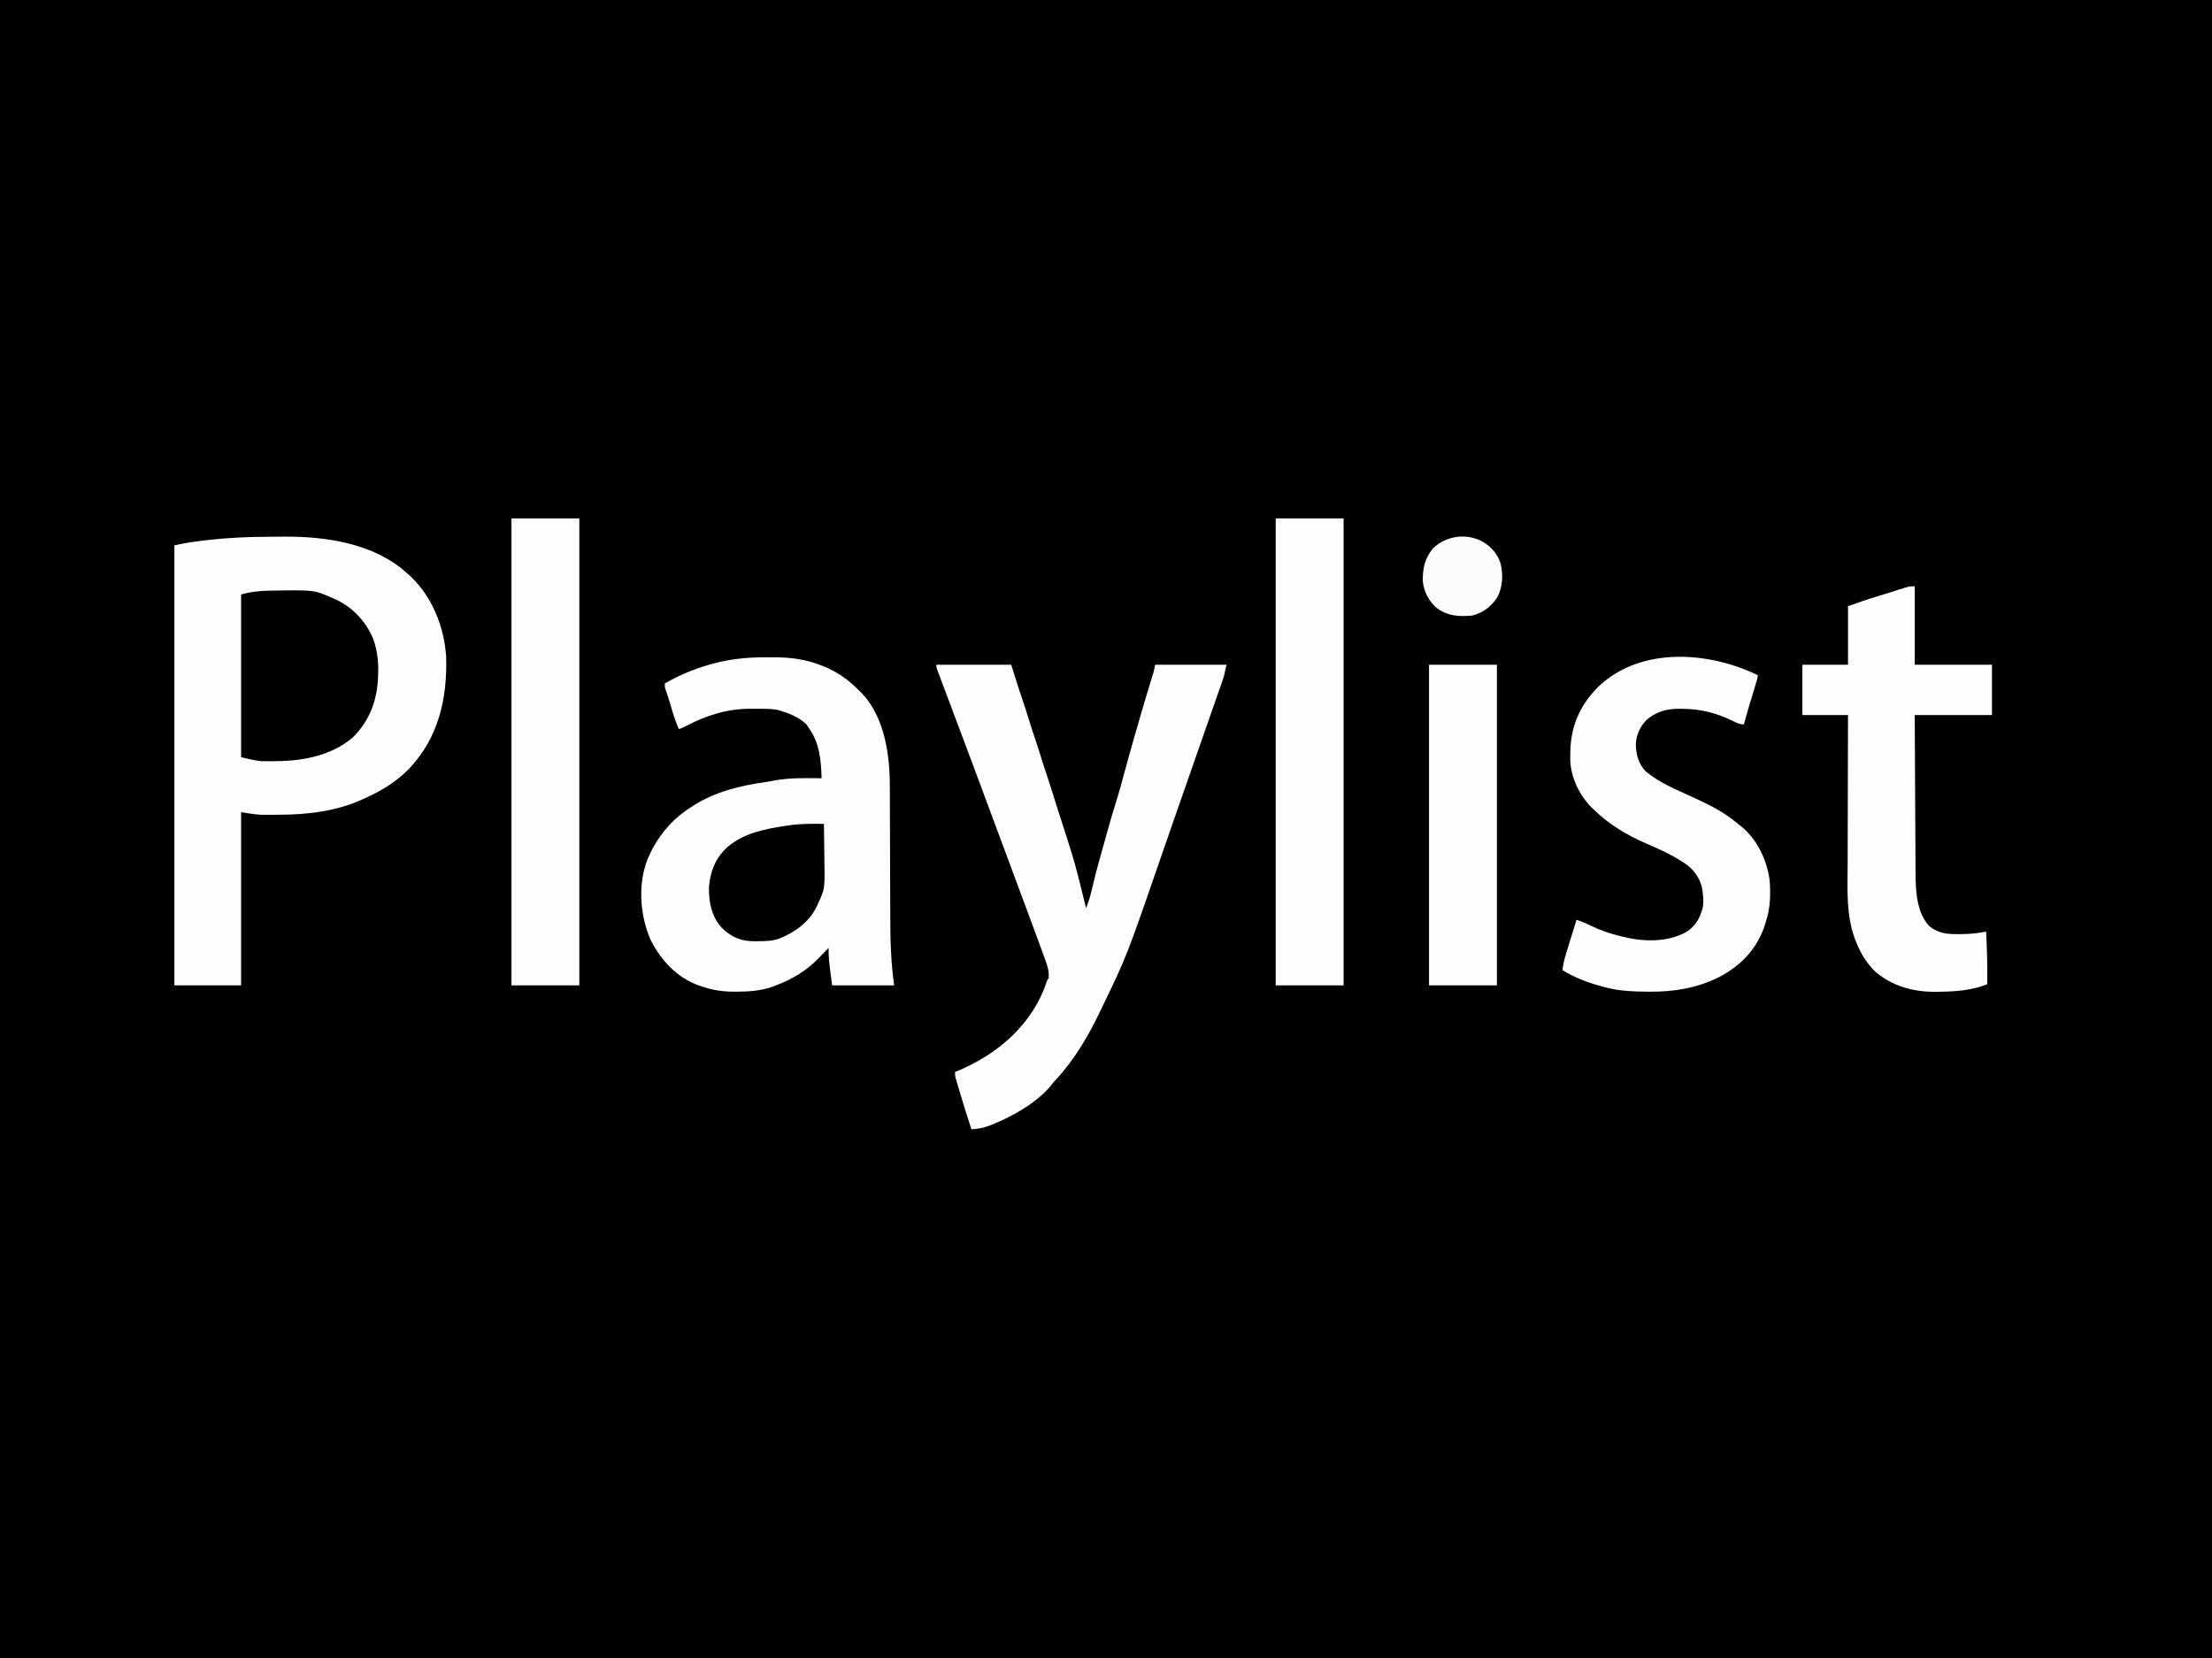 <?xml version="1.0" encoding="UTF-8"?>
<svg version="1.1" xmlns="http://www.w3.org/2000/svg" width="1890" height="1417">
<rect width="100%" height="100%" fill="#808080" stroke="none"/>
<path d="M0 0 C623.7 0 1247.4 0 1890 0 C1890 467.61 1890 935.22 1890 1417 C1266.3 1417 642.6 1417 0 1417 C0 949.39 0 481.78 0 0 Z " fill="#000000" transform="translate(0,0)"/>
<path d="M0 0 C3.694 -0.004 7.387 -0.041 11.08 -0.079 C47.339 -0.247 87.995 5.988 115.762 31.371 C116.602 32.118 117.443 32.866 118.309 33.636 C137.088 51.249 147.361 77.211 148.969 102.642 C150.002 138.219 142.475 171.541 117.494 198.039 C106.574 209.231 93.956 216.998 79.762 223.371 C79.103 223.676 78.445 223.981 77.766 224.296 C55.365 234.537 30.443 237.559 6.044 237.556 C3.831 237.558 1.618 237.576 -0.595 237.595 C-2.048 237.598 -3.5 237.6 -4.953 237.601 C-6.233 237.605 -7.513 237.609 -8.832 237.614 C-14.673 237.292 -20.456 236.26 -26.238 235.371 C-26.238 284.211 -26.238 333.051 -26.238 383.371 C-45.048 383.371 -63.858 383.371 -83.238 383.371 C-83.238 259.291 -83.238 135.211 -83.238 7.371 C-76.477 5.868 -70.067 4.708 -63.238 3.871 C-62.343 3.753 -61.449 3.636 -60.527 3.515 C-40.398 1.006 -20.277 -0.003 0 0 Z " fill="#FEFEFE" transform="translate(232.238,458.629)"/>
<path d="M0 0 C2.288 0.003 4.575 -0.02 6.863 -0.046 C20.688 -0.107 34.275 1.468 47.234 6.566 C48.027 6.871 48.821 7.176 49.638 7.49 C61.912 12.35 71.164 19.086 80.421 28.316 C81.079 28.95 81.736 29.584 82.414 30.238 C102.167 50.811 106.731 82.859 106.708 110.082 C106.715 111.595 106.721 113.108 106.729 114.621 C106.744 117.849 106.753 121.077 106.757 124.305 C106.764 129.433 106.786 134.561 106.809 139.688 C106.858 150.585 106.891 161.482 106.921 172.378 C106.955 184.125 106.991 195.871 107.046 207.618 C107.065 211.869 107.08 216.121 107.086 220.372 C107.114 240.52 107.566 260.331 110.421 280.316 C92.931 280.316 75.441 280.316 57.421 280.316 C54.421 257.316 54.421 257.316 54.421 248.316 C51.835 250.879 49.291 253.455 46.8 256.113 C35.978 267.567 24.127 274.708 9.421 280.316 C8.611 280.633 7.8 280.95 6.964 281.277 C-3.107 284.942 -13.693 285.707 -24.329 285.691 C-25.462 285.689 -26.595 285.687 -27.762 285.686 C-36.944 285.552 -44.894 284.308 -53.579 281.316 C-54.948 280.883 -54.948 280.883 -56.344 280.441 C-75.209 273.796 -89.224 258.533 -97.891 241.003 C-106.653 220.404 -108.694 194.551 -100.579 173.316 C-92.971 154.647 -80.68 139.141 -63.579 128.316 C-62.465 127.567 -62.465 127.567 -61.329 126.804 C-43.091 115.067 -20.83 109.479 0.411 106.604 C3.078 106.222 5.715 105.713 8.359 105.191 C21.614 102.777 35.002 103.205 48.421 103.316 C48.012 88.109 46.677 72.928 37.421 60.316 C36.844 59.408 36.266 58.501 35.671 57.566 C30.119 52.013 22.825 48.674 15.421 46.316 C13.803 45.792 13.803 45.792 12.152 45.257 C6.189 43.797 0.071 43.981 -6.03 44 C-8.113 44.003 -10.194 43.98 -12.276 43.954 C-32.058 43.86 -49.891 49.525 -67.313 58.644 C-70.579 60.316 -70.579 60.316 -73.579 61.316 C-76.475 54.629 -78.629 47.888 -80.563 40.866 C-81.831 36.433 -83.314 32.091 -84.844 27.741 C-85.579 25.316 -85.579 25.316 -85.579 22.316 C-71.362 14.134 -56.779 8.372 -40.829 4.503 C-40.027 4.308 -39.225 4.113 -38.398 3.913 C-25.646 1.005 -13.034 -0.037 0 0 Z " fill="#FDFDFD" transform="translate(653.579,561.684)"/>
<path d="M0 0 C21.12 0 42.24 0 64 0 C65.98 6.27 67.96 12.54 70 19 C71.197 22.63 72.4 26.255 73.625 29.875 C75.837 36.457 77.964 43.052 79.973 49.699 C81.501 54.608 83.151 59.475 84.789 64.348 C86.595 69.738 88.289 75.154 89.938 80.594 C91.456 85.461 93.081 90.291 94.719 95.119 C96.106 99.231 97.424 103.357 98.688 107.508 C100.647 113.918 102.693 120.3 104.75 126.68 C105.092 127.743 105.434 128.806 105.787 129.901 C107.216 134.341 108.646 138.782 110.082 143.22 C114.023 155.411 117.905 167.563 121 180 C121.243 180.952 121.485 181.905 121.735 182.886 C122.374 185.401 123.002 187.918 123.625 190.438 C123.829 191.257 124.032 192.076 124.242 192.92 C124.639 194.515 125.035 196.111 125.431 197.707 C126.283 201.139 127.141 204.569 128 208 C130.353 202.11 131.988 196.307 133.375 190.125 C135.423 181.29 137.707 172.563 140.194 163.843 C141.164 160.422 142.117 156.996 143.07 153.57 C149.588 130.181 149.588 130.181 152.665 120.236 C152.982 119.209 153.299 118.183 153.625 117.125 C153.871 116.333 154.117 115.54 154.37 114.724 C156.488 107.835 158.399 100.908 160.242 93.941 C163.534 81.613 167.002 69.341 170.552 57.085 C171.503 53.803 172.449 50.52 173.395 47.236 C176.765 35.561 180.203 23.91 183.805 12.304 C184.079 11.415 184.353 10.527 184.635 9.612 C184.875 8.839 185.115 8.066 185.363 7.269 C186.034 4.878 186.513 2.436 187 0 C207.13 0 227.26 0 248 0 C245.75 10.125 245.75 10.125 244.45 13.837 C244.158 14.681 243.866 15.524 243.564 16.393 C243.251 17.281 242.937 18.17 242.613 19.086 C242.28 20.044 241.946 21.001 241.602 21.988 C240.511 25.118 239.412 28.247 238.312 31.375 C237.543 33.578 236.773 35.781 236.004 37.985 C234.433 42.487 232.858 46.988 231.281 51.488 C229.203 57.417 227.133 63.349 225.066 69.281 C222.604 76.35 220.139 83.418 217.672 90.484 C217.368 91.354 217.065 92.223 216.752 93.119 C215.529 96.621 214.306 100.123 213.083 103.625 C211.239 108.905 209.396 114.186 207.553 119.466 C206.935 121.236 206.317 123.007 205.699 124.777 C202.023 135.3 198.365 145.829 194.734 156.367 C162.797 249.016 162.797 249.016 142 292 C141.526 292.993 141.053 293.987 140.565 295.01 C130.231 316.635 118.433 337.102 102.043 354.746 C99.953 356.994 99.953 356.994 98.043 359.523 C85.882 374.266 65.141 385.971 47.688 392.938 C46.595 393.38 46.595 393.38 45.479 393.831 C40.302 395.804 35.524 396.569 30 397 C26.21 385.314 22.528 373.6 19.062 361.812 C18.603 360.264 18.603 360.264 18.135 358.684 C17.854 357.722 17.574 356.76 17.285 355.77 C17.036 354.92 16.788 354.07 16.531 353.195 C16 351 16 351 16 348 C16.993 347.587 17.985 347.175 19.008 346.75 C50.681 333.388 78.256 310.529 91.699 278.066 C92.551 275.837 93.376 273.598 94.16 271.344 C95 269 95 269 96 268 C96.508 261.988 95.047 257.4 92.957 251.805 C92.482 250.491 92.482 250.491 91.997 249.152 C91.008 246.43 90.005 243.715 89 241 C88.415 239.398 87.831 237.795 87.248 236.192 C85.412 231.163 83.551 226.144 81.688 221.125 C80.964 219.173 80.241 217.221 79.518 215.268 C77.473 209.747 75.424 204.226 73.375 198.706 C71.926 194.8 70.477 190.895 69.028 186.99 C57.665 156.36 46.285 125.737 34.875 95.125 C34.439 93.956 34.004 92.787 33.555 91.582 C28.442 77.864 23.31 64.154 18.154 50.453 C17.304 48.194 16.454 45.934 15.604 43.674 C15.327 42.936 15.049 42.198 14.763 41.438 C14.207 39.958 13.65 38.478 13.094 36.998 C11.464 32.666 9.832 28.335 8.197 24.006 C7.191 21.338 6.187 18.67 5.185 16.002 C4.491 14.16 3.794 12.319 3.098 10.478 C2.687 9.385 2.277 8.292 1.854 7.166 C1.494 6.211 1.134 5.257 0.763 4.273 C0 2 0 2 0 0 Z " fill="#FDFDFD" transform="translate(800,568)"/>
<path d="M0 0 C0 22.11 0 44.22 0 67 C21.78 67 43.56 67 66 67 C66 81.19 66 95.38 66 110 C44.22 110 22.44 110 0 110 C0.12 135.559 0.12 135.559 0.258 161.117 C0.318 171.55 0.376 181.982 0.422 192.415 C0.455 200.015 0.495 207.616 0.543 215.216 C0.568 219.234 0.59 223.252 0.603 227.27 C0.616 231.065 0.639 234.86 0.667 238.656 C0.681 240.685 0.684 242.714 0.688 244.744 C0.826 260.215 1.423 277.66 12 290 C20.063 296.423 26.441 297.194 36.5 297.188 C37.477 297.188 38.455 297.189 39.461 297.189 C46.815 297.136 53.79 296.524 61 295 C61.782 310.012 62.144 324.968 62 340 C48.306 345.355 34.999 346.312 20.438 346.438 C19.4 346.456 19.4 346.456 18.342 346.474 C-0.706 346.757 -18.901 341.886 -33.688 329.289 C-41.075 321.976 -46.301 313.667 -50 304 C-50.357 303.125 -50.714 302.249 -51.082 301.348 C-58.724 280.94 -57.41 258.673 -57.304 237.26 C-57.285 232.773 -57.284 228.286 -57.28 223.799 C-57.271 215.335 -57.246 206.871 -57.216 198.408 C-57.182 188.758 -57.166 179.108 -57.151 169.459 C-57.12 149.639 -57.065 129.82 -57 110 C-69.87 110 -82.74 110 -96 110 C-96 95.81 -96 81.62 -96 67 C-83.13 67 -70.26 67 -57 67 C-57 50.5 -57 34 -57 17 C-49.061 14.165 -41.296 11.408 -33.254 8.982 C-29.889 7.967 -26.536 6.916 -23.184 5.859 C-20.935 5.156 -18.686 4.453 -16.438 3.75 C-15.29 3.386 -14.142 3.023 -12.959 2.648 C-11.307 2.134 -11.307 2.134 -9.621 1.609 C-8.143 1.145 -8.143 1.145 -6.635 0.671 C-4 0 -4 0 0 0 Z " fill="#FEFEFE" transform="translate(1636,501)"/>
<path d="M0 0 C-0.727 4.129 -1.904 8.011 -3.188 12 C-6.351 21.935 -9.174 31.965 -12 42 C-15.879 42 -18.597 40.421 -22 38.75 C-36.241 31.964 -48.799 28.864 -64.625 28.688 C-66.074 28.661 -66.074 28.661 -67.552 28.634 C-78.021 28.645 -86.93 31.167 -95 38 C-100.828 44.031 -104.064 51.086 -104.312 59.5 C-103.933 68.244 -102.033 75.42 -96 82 C-84.597 91.57 -70.731 97.305 -57.311 103.429 C-42.744 110.087 -29.256 116.517 -17 127 C-16.101 127.683 -16.101 127.683 -15.184 128.379 C-1.018 139.39 7.693 157.491 10 175 C10.947 186.866 10.684 198.608 7 210 C6.648 211.158 6.296 212.315 5.934 213.508 C-0.785 234.04 -14.673 248.347 -33.625 258.125 C-52.146 267.292 -71.866 270.602 -92.375 270.375 C-93.138 270.37 -93.901 270.365 -94.688 270.36 C-106.329 270.271 -117.672 269.88 -129 267 C-130.367 266.653 -130.367 266.653 -131.762 266.3 C-144.377 262.988 -155.844 258.785 -167 252 C-166.342 245.697 -164.581 239.908 -162.688 233.875 C-162.374 232.86 -162.06 231.845 -161.736 230.799 C-161.113 228.785 -160.488 226.772 -159.86 224.76 C-158.75 221.198 -157.656 217.63 -156.562 214.062 C-156.042 212.375 -155.521 210.687 -155 209 C-150.431 210.409 -146.22 212.276 -141.938 214.375 C-135.128 217.627 -128.299 220.043 -121 222 C-119.946 222.287 -118.891 222.575 -117.805 222.871 C-99.347 227.705 -78.448 228.793 -61.25 219.422 C-52.982 214.197 -49.463 207.403 -47 198 C-46.519 194.237 -46.59 190.766 -47 187 C-47.084 186.157 -47.168 185.314 -47.254 184.445 C-48.565 175.582 -52.663 168.633 -59.5 162.875 C-70.459 154.789 -82.297 149.453 -94.735 144.074 C-111.746 136.688 -126.571 127.971 -140 115 C-141.16 113.896 -141.16 113.896 -142.344 112.77 C-152.974 101.902 -160.348 86.208 -160.367 70.908 C-160.349 69.99 -160.331 69.071 -160.312 68.125 C-160.3 67.157 -160.287 66.189 -160.274 65.191 C-159.821 42.903 -151.689 24.907 -135.79 9.251 C-99.553 -24.712 -41.685 -20.347 0 0 Z " fill="#FDFDFD" transform="translate(1502,577)"/>
<path d="M0 0 C19.14 0 38.28 0 58 0 C58 131.67 58 263.34 58 399 C38.86 399 19.72 399 0 399 C0 267.33 0 135.66 0 0 Z " fill="#FEFEFE" transform="translate(1090,443)"/>
<path d="M0 0 C19.14 0 38.28 0 58 0 C58 131.67 58 263.34 58 399 C38.86 399 19.72 399 0 399 C0 267.33 0 135.66 0 0 Z " fill="#FEFEFE" transform="translate(437,443)"/>
<path d="M0 0 C19.14 0 38.28 0 58 0 C58 90.42 58 180.84 58 274 C38.86 274 19.72 274 0 274 C0 183.58 0 93.16 0 0 Z " fill="#FEFEFE" transform="translate(1221,568)"/>
<path d="M0 0 C0.841 -0.015 1.682 -0.031 2.549 -0.046 C37.5 -0.565 37.5 -0.565 52.891 6.309 C53.527 6.581 54.164 6.854 54.82 7.135 C69.974 13.813 81.477 26.156 87.859 41.379 C91.677 52.224 92.53 62.911 91.891 74.309 C91.853 75.004 91.816 75.699 91.778 76.416 C90.58 95.499 83.769 112.575 69.75 125.957 C50.936 141.429 27.098 145.654 3.453 145.746 C2.44 145.755 2.44 145.755 1.406 145.765 C-0.577 145.776 -2.56 145.76 -4.543 145.742 C-5.688 145.732 -6.833 145.723 -8.013 145.713 C-13.796 145.142 -19.448 143.615 -25.109 142.309 C-25.109 96.439 -25.109 50.569 -25.109 3.309 C-16.611 0.88 -8.787 0.156 0 0 Z " fill="#000000" transform="translate(231.109,504.691)"/>
<path d="M0 0 C0.128 7.273 0.215 14.546 0.275 21.82 C0.3 24.288 0.334 26.756 0.377 29.224 C0.83 55.527 0.83 55.527 -5 68 C-5.599 69.315 -5.599 69.315 -6.21 70.657 C-12.688 84.087 -24.786 92.631 -38.238 98.055 C-44.237 100.108 -49.897 100.215 -56.188 100.25 C-57.083 100.271 -57.978 100.291 -58.9 100.312 C-70.447 100.379 -78.6 97.086 -86.91 89.184 C-95.913 79.722 -98.512 66.887 -98.25 54.145 C-97.16 40.429 -92.58 29.025 -82.344 19.68 C-68.297 7.846 -50.887 4.449 -33.25 1.75 C-31.574 1.486 -31.574 1.486 -29.864 1.218 C-19.888 -0.196 -10.049 -0.169 0 0 Z " fill="#010101" transform="translate(704,704)"/>
<path d="M0 0 C7.358 4.346 12.359 10.207 15.141 18.332 C17.476 28.3 17.038 38.955 12 48 C6.437 55.831 0.278 60.401 -9 63 C-20.819 64.004 -30.724 63.448 -40.312 55.812 C-46.539 49.951 -50.522 42.006 -51.336 33.484 C-51.45 22.602 -49.696 14.421 -42.836 5.82 C-31.588 -5.332 -13.756 -7.816 0 0 Z " fill="#FCFCFC" transform="translate(1267,463)"/>
</svg>
